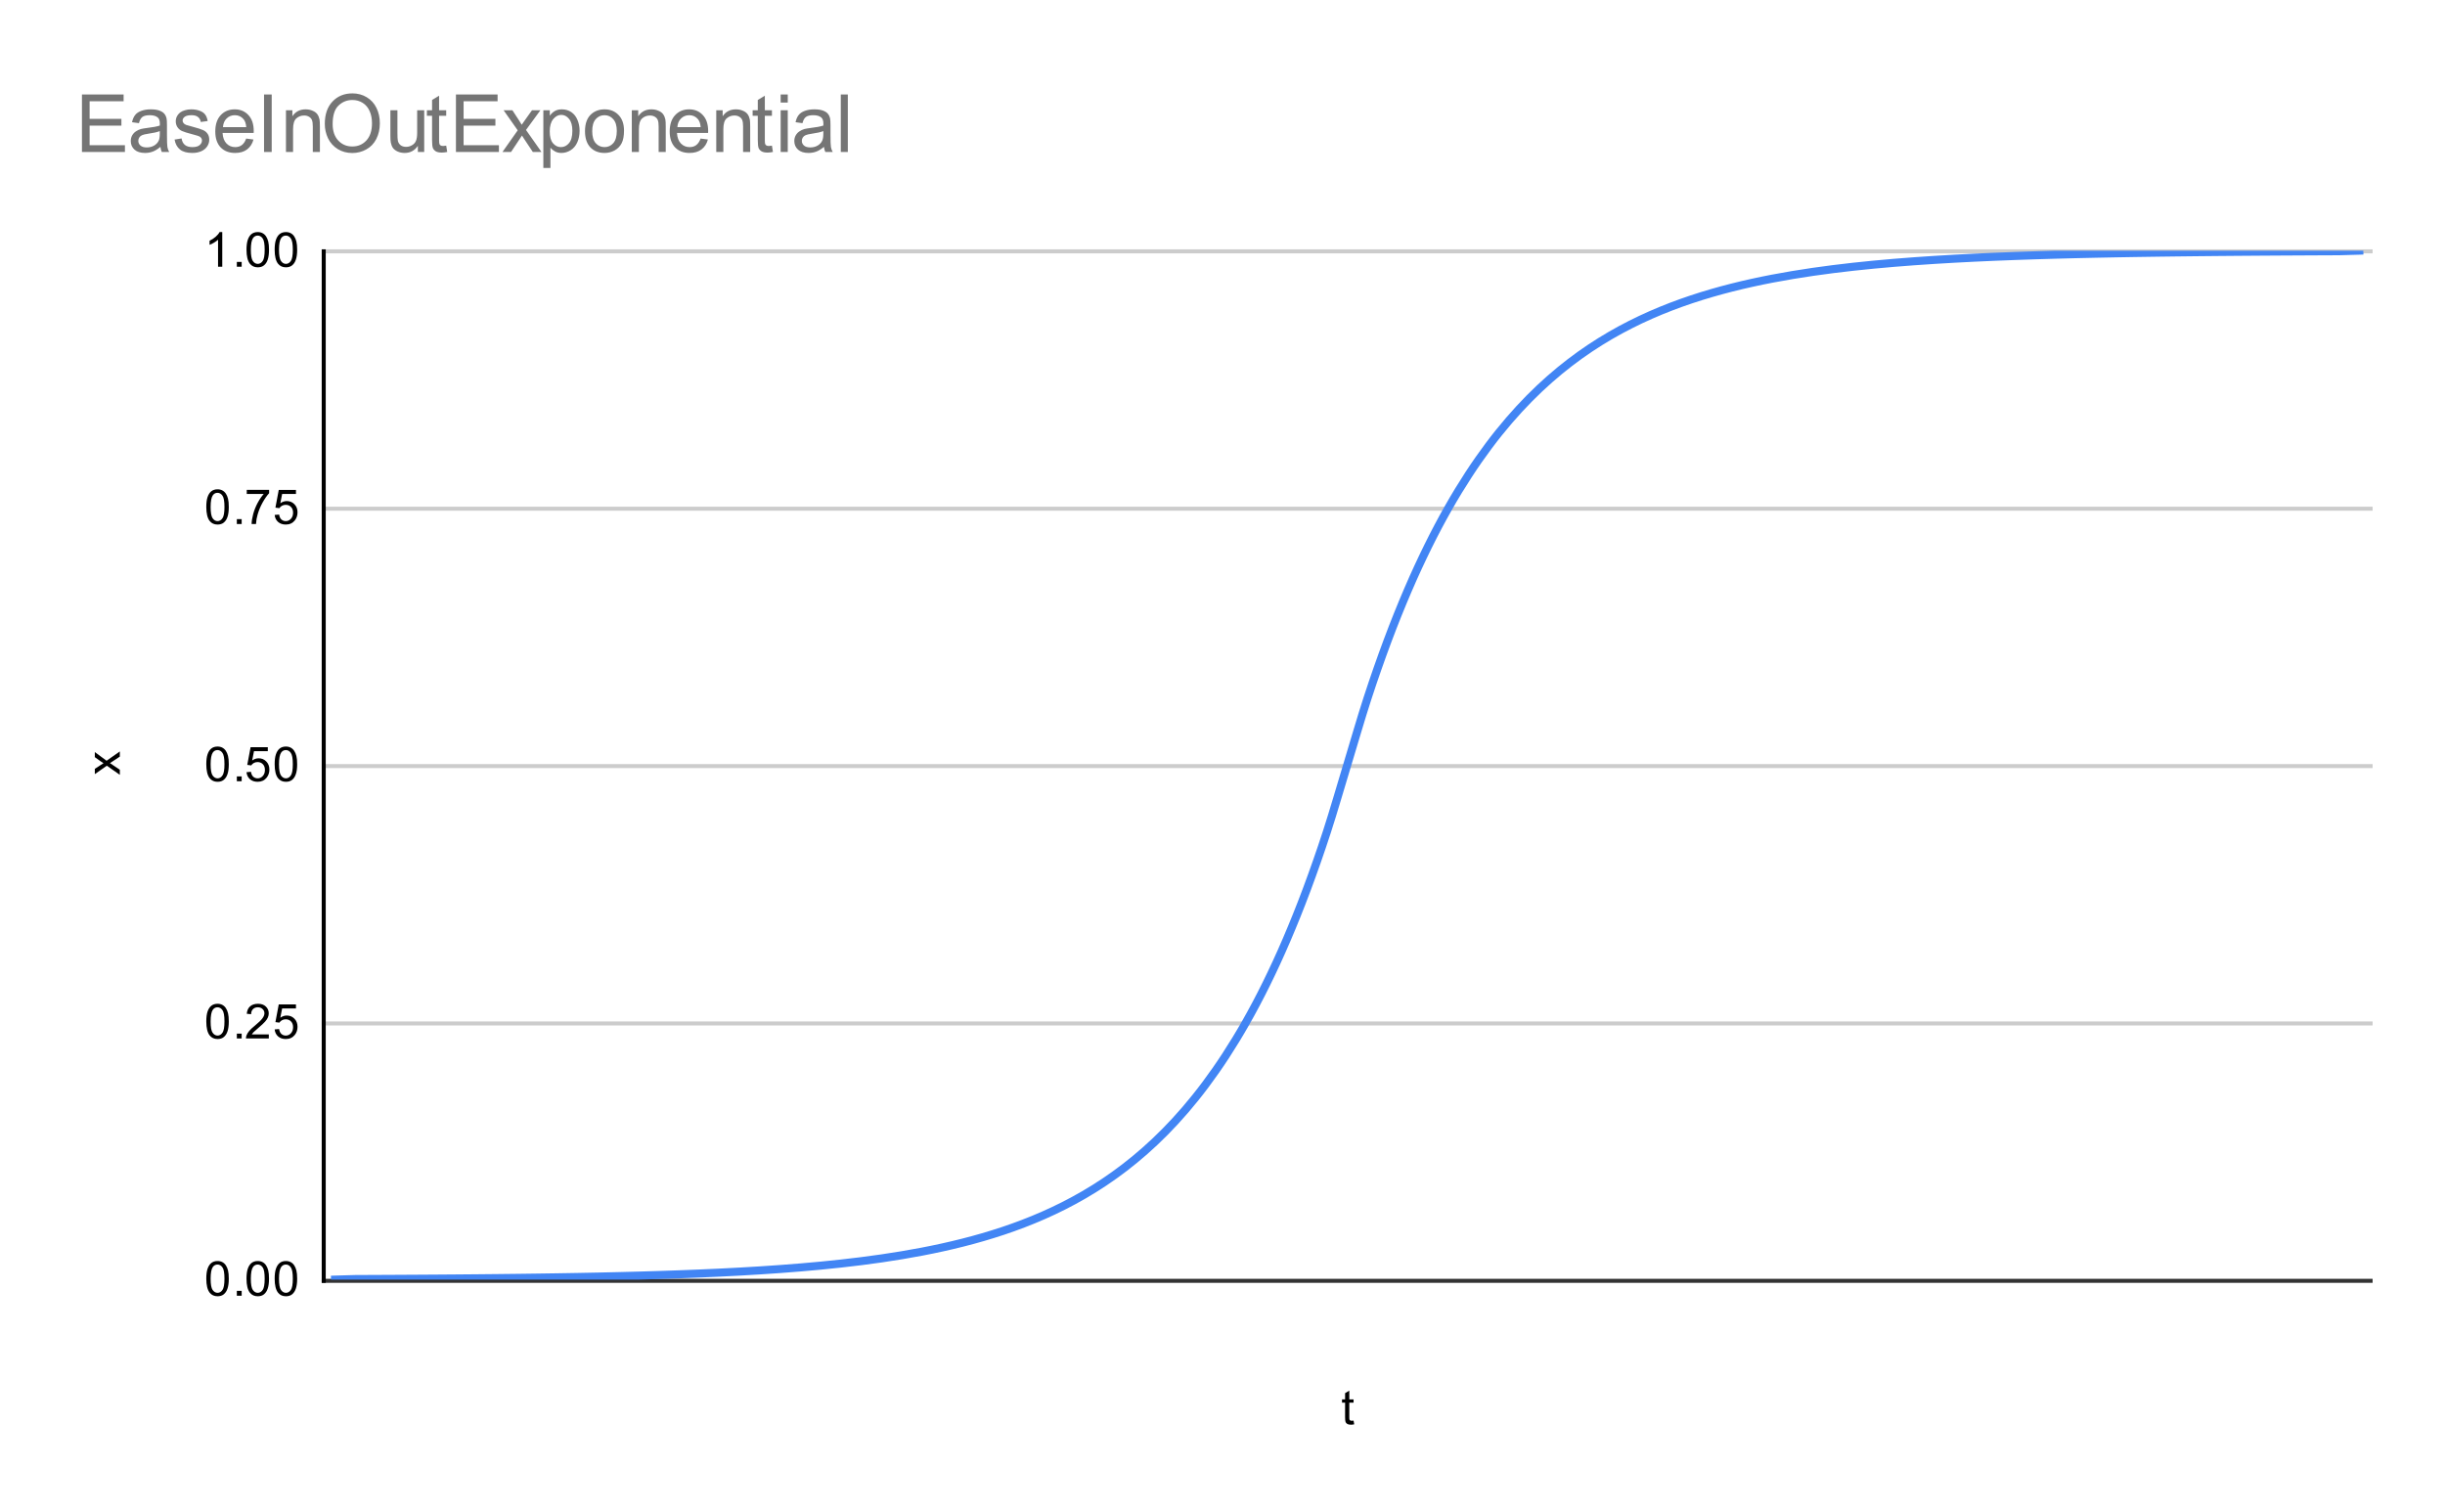 <svg version="1.1" viewBox="0.0 0.0 608.0 376.0" fill="none" stroke="none" stroke-linecap="square" stroke-miterlimit="10" width="608" height="376" xmlns:xlink="http://www.w3.org/1999/xlink" xmlns="http://www.w3.org/2000/svg"><path fill="#ffffff" d="M0 0L608.0 0L608.0 376.0L0 376.0L0 0Z" fill-rule="nonzero"/><path stroke="#333333" stroke-width="1.0" stroke-linecap="butt" d="M80.5 318.5L589.5 318.5" fill-rule="nonzero"/><path stroke="#cccccc" stroke-width="1.0" stroke-linecap="butt" d="M80.5 254.5L589.5 254.5" fill-rule="nonzero"/><path stroke="#cccccc" stroke-width="1.0" stroke-linecap="butt" d="M80.5 190.5L589.5 190.5" fill-rule="nonzero"/><path stroke="#cccccc" stroke-width="1.0" stroke-linecap="butt" d="M80.5 126.5L589.5 126.5" fill-rule="nonzero"/><path stroke="#cccccc" stroke-width="1.0" stroke-linecap="butt" d="M80.5 62.5L589.5 62.5" fill-rule="nonzero"/><path stroke="#000000" stroke-width="1.0" stroke-linecap="butt" d="M80.5 318.5L80.5 62.5" fill-rule="nonzero"/><clipPath id="id_0"><path d="M80.8 62.333L589.2 62.333L589.2 318.2L80.8 318.2L80.8 62.333Z" clip-rule="nonzero"/></clipPath><path stroke="#4285f4" stroke-width="2.0" stroke-linecap="butt" clip-path="url(#id_0)" d="M83.317 318.2C83.317 318.2 86.673 318.084 88.35 318.057C90.028 318.029 91.706 318.043 93.384 318.035C95.062 318.027 96.74 318.019 98.418 318.011C100.096 318.002 101.774 317.993 103.451 317.982C105.129 317.972 106.807 317.962 108.485 317.95C110.163 317.939 111.841 317.926 113.519 317.913C115.197 317.9 116.875 317.886 118.552 317.87C120.23 317.855 121.908 317.839 123.586 317.821C125.264 317.804 126.942 317.785 128.62 317.765C130.298 317.745 131.976 317.723 133.653 317.7C135.331 317.677 137.009 317.653 138.687 317.626C140.365 317.599 142.043 317.571 143.721 317.541C145.399 317.51 147.077 317.478 148.754 317.443C150.432 317.407 152.11 317.37 153.788 317.33C155.466 317.29 157.144 317.247 158.822 317.201C160.5 317.154 162.178 317.105 163.855 317.052C165.533 316.999 167.211 316.942 168.889 316.881C170.567 316.82 172.245 316.755 173.923 316.685C175.601 316.615 177.279 316.54 178.956 316.46C180.634 316.379 182.312 316.294 183.99 316.201C185.668 316.108 187.346 316.01 189.024 315.904C190.702 315.797 192.38 315.685 194.057 315.562C195.735 315.44 197.413 315.311 199.091 315.17C200.769 315.03 202.447 314.881 204.125 314.72C205.803 314.558 207.481 314.387 209.158 314.202C210.836 314.017 212.514 313.82 214.192 313.608C215.87 313.395 217.548 313.169 219.226 312.925C220.904 312.68 222.582 312.421 224.259 312.14C225.937 311.859 227.615 311.562 229.293 311.239C230.971 310.917 232.649 310.575 234.327 310.204C236.005 309.834 237.683 309.441 239.36 309.015C241.038 308.589 242.716 308.139 244.394 307.649C246.072 307.16 247.75 306.642 249.428 306.081C251.106 305.519 252.784 304.924 254.461 304.278C256.139 303.633 257.817 302.95 259.495 302.208C261.173 301.467 262.851 300.682 264.529 299.83C266.207 298.979 267.885 298.077 269.562 297.099C271.24 296.121 272.918 295.085 274.596 293.961C276.274 292.837 277.952 291.648 279.63 290.357C281.308 289.066 282.985 287.699 284.663 286.217C286.341 284.734 288.019 283.164 289.697 281.461C291.375 279.758 293.053 277.954 294.731 275.998C296.409 274.041 298.086 271.97 299.764 269.722C301.442 267.475 303.12 265.095 304.798 262.514C306.476 259.932 308.154 257.199 309.832 254.233C311.51 251.268 313.187 248.128 314.865 244.722C316.543 241.315 318.221 237.708 319.899 233.795C321.577 229.883 323.255 225.739 324.933 221.245C326.611 216.75 328.288 211.991 329.966 206.828C331.644 201.665 333.322 195.787 335.0 190.267C336.678 184.746 338.356 178.869 340.034 173.706C341.712 168.543 343.389 163.783 345.067 159.289C346.745 154.794 348.423 150.651 350.101 146.738C351.779 142.825 353.457 139.218 355.135 135.812C356.813 132.405 358.49 129.265 360.168 126.3C361.846 123.335 363.524 120.601 365.202 118.02C366.88 115.438 368.558 113.058 370.236 110.811C371.914 108.564 373.591 106.492 375.269 104.536C376.947 102.579 378.625 100.776 380.303 99.073C381.981 97.369 383.659 95.799 385.337 94.317C387.015 92.834 388.692 91.467 390.37 90.176C392.048 88.886 393.726 87.696 395.404 86.572C397.082 85.448 398.76 84.413 400.438 83.434C402.115 82.456 403.793 81.555 405.471 80.703C407.149 79.851 408.827 79.066 410.505 78.325C412.183 77.584 413.861 76.9 415.539 76.255C417.216 75.61 418.894 75.015 420.572 74.453C422.25 73.891 423.928 73.373 425.606 72.884C427.284 72.395 428.962 71.944 430.64 71.518C432.317 71.092 433.995 70.7 435.673 70.329C437.351 69.958 439.029 69.617 440.707 69.294C442.385 68.971 444.063 68.674 445.741 68.393C447.418 68.112 449.096 67.853 450.774 67.609C452.452 67.364 454.13 67.139 455.808 66.926C457.486 66.713 459.164 66.517 460.842 66.331C462.519 66.146 464.197 65.975 465.875 65.814C467.553 65.652 469.231 65.504 470.909 65.363C472.587 65.223 474.265 65.093 475.943 64.971C477.62 64.849 479.298 64.736 480.976 64.63C482.654 64.523 484.332 64.425 486.01 64.332C487.688 64.24 489.366 64.154 491.044 64.074C492.721 63.993 494.399 63.918 496.077 63.848C497.755 63.778 499.433 63.713 501.111 63.652C502.789 63.591 504.467 63.535 506.145 63.481C507.822 63.428 509.5 63.379 511.178 63.333C512.856 63.286 514.534 63.244 516.212 63.203C517.89 63.163 519.568 63.126 521.246 63.091C522.923 63.056 524.601 63.023 526.279 62.993C527.957 62.962 529.635 62.934 531.313 62.907C532.991 62.881 534.669 62.856 536.347 62.833C538.024 62.81 539.702 62.789 541.38 62.768C543.058 62.748 544.736 62.73 546.414 62.712C548.092 62.695 549.77 62.678 551.447 62.663C553.125 62.648 554.803 62.634 556.481 62.62C558.159 62.607 559.837 62.595 561.515 62.583C563.193 62.572 564.871 62.561 566.548 62.551C568.226 62.541 569.904 62.531 571.582 62.523C573.26 62.514 574.938 62.506 576.616 62.498C578.294 62.491 579.972 62.504 581.649 62.477C583.327 62.449 586.683 62.333 586.683 62.333" fill-rule="nonzero"/><path fill="#000000" fill-opacity="0.0" clip-path="url(#id_0)" d="M86.317 318.2C86.317 319.857 84.974 321.2 83.317 321.2C81.66 321.2 80.317 319.857 80.317 318.2C80.317 316.543 81.66 315.2 83.317 315.2C84.974 315.2 86.317 316.543 86.317 318.2Z" fill-rule="nonzero"/><path fill="#000000" fill-opacity="0.0" clip-path="url(#id_0)" d="M91.35 318.057C91.35 319.713 90.007 321.057 88.35 321.057C86.694 321.057 85.35 319.713 85.35 318.057C85.35 316.4 86.694 315.057 88.35 315.057C90.007 315.057 91.35 316.4 91.35 318.057Z" fill-rule="nonzero"/><path fill="#000000" fill-opacity="0.0" clip-path="url(#id_0)" d="M96.384 318.035C96.384 319.692 95.041 321.035 93.384 321.035C91.727 321.035 90.384 319.692 90.384 318.035C90.384 316.378 91.727 315.035 93.384 315.035C95.041 315.035 96.384 316.378 96.384 318.035Z" fill-rule="nonzero"/><path fill="#000000" fill-opacity="0.0" clip-path="url(#id_0)" d="M101.418 318.011C101.418 319.667 100.075 321.011 98.418 321.011C96.761 321.011 95.418 319.667 95.418 318.011C95.418 316.354 96.761 315.011 98.418 315.011C100.075 315.011 101.418 316.354 101.418 318.011Z" fill-rule="nonzero"/><path fill="#000000" fill-opacity="0.0" clip-path="url(#id_0)" d="M106.451 317.982C106.451 319.639 105.108 320.982 103.451 320.982C101.795 320.982 100.451 319.639 100.451 317.982C100.451 316.326 101.795 314.982 103.451 314.982C105.108 314.982 106.451 316.326 106.451 317.982Z" fill-rule="nonzero"/><path fill="#000000" fill-opacity="0.0" clip-path="url(#id_0)" d="M111.485 317.95C111.485 319.607 110.142 320.95 108.485 320.95C106.828 320.95 105.485 319.607 105.485 317.95C105.485 316.293 106.828 314.95 108.485 314.95C110.142 314.95 111.485 316.293 111.485 317.95Z" fill-rule="nonzero"/><path fill="#000000" fill-opacity="0.0" clip-path="url(#id_0)" d="M116.519 317.913C116.519 319.57 115.176 320.913 113.519 320.913C111.862 320.913 110.519 319.57 110.519 317.913C110.519 316.256 111.862 314.913 113.519 314.913C115.176 314.913 116.519 316.256 116.519 317.913Z" fill-rule="nonzero"/><path fill="#000000" fill-opacity="0.0" clip-path="url(#id_0)" d="M121.552 317.87C121.552 319.527 120.209 320.87 118.552 320.87C116.896 320.87 115.552 319.527 115.552 317.87C115.552 316.213 116.896 314.87 118.552 314.87C120.209 314.87 121.552 316.213 121.552 317.87Z" fill-rule="nonzero"/><path fill="#000000" fill-opacity="0.0" clip-path="url(#id_0)" d="M126.586 317.821C126.586 319.478 125.243 320.821 123.586 320.821C121.929 320.821 120.586 319.478 120.586 317.821C120.586 316.164 121.929 314.821 123.586 314.821C125.243 314.821 126.586 316.164 126.586 317.821Z" fill-rule="nonzero"/><path fill="#000000" fill-opacity="0.0" clip-path="url(#id_0)" d="M131.62 317.765C131.62 319.422 130.277 320.765 128.62 320.765C126.963 320.765 125.62 319.422 125.62 317.765C125.62 316.108 126.963 314.765 128.62 314.765C130.277 314.765 131.62 316.108 131.62 317.765Z" fill-rule="nonzero"/><path fill="#000000" fill-opacity="0.0" clip-path="url(#id_0)" d="M136.653 317.7C136.653 319.357 135.31 320.7 133.653 320.7C131.997 320.7 130.653 319.357 130.653 317.7C130.653 316.043 131.997 314.7 133.653 314.7C135.31 314.7 136.653 316.043 136.653 317.7Z" fill-rule="nonzero"/><path fill="#000000" fill-opacity="0.0" clip-path="url(#id_0)" d="M141.687 317.626C141.687 319.283 140.344 320.626 138.687 320.626C137.03 320.626 135.687 319.283 135.687 317.626C135.687 315.969 137.03 314.626 138.687 314.626C140.344 314.626 141.687 315.969 141.687 317.626Z" fill-rule="nonzero"/><path fill="#000000" fill-opacity="0.0" clip-path="url(#id_0)" d="M146.721 317.541C146.721 319.197 145.378 320.541 143.721 320.541C142.064 320.541 140.721 319.197 140.721 317.541C140.721 315.884 142.064 314.541 143.721 314.541C145.378 314.541 146.721 315.884 146.721 317.541Z" fill-rule="nonzero"/><path fill="#000000" fill-opacity="0.0" clip-path="url(#id_0)" d="M151.754 317.443C151.754 319.099 150.411 320.443 148.754 320.443C147.098 320.443 145.754 319.099 145.754 317.443C145.754 315.786 147.098 314.443 148.754 314.443C150.411 314.443 151.754 315.786 151.754 317.443Z" fill-rule="nonzero"/><path fill="#000000" fill-opacity="0.0" clip-path="url(#id_0)" d="M156.788 317.33C156.788 318.987 155.445 320.33 153.788 320.33C152.131 320.33 150.788 318.987 150.788 317.33C150.788 315.673 152.131 314.33 153.788 314.33C155.445 314.33 156.788 315.673 156.788 317.33Z" fill-rule="nonzero"/><path fill="#000000" fill-opacity="0.0" clip-path="url(#id_0)" d="M161.822 317.201C161.822 318.857 160.479 320.201 158.822 320.201C157.165 320.201 155.822 318.857 155.822 317.201C155.822 315.544 157.165 314.201 158.822 314.201C160.479 314.201 161.822 315.544 161.822 317.201Z" fill-rule="nonzero"/><path fill="#000000" fill-opacity="0.0" clip-path="url(#id_0)" d="M166.855 317.052C166.855 318.709 165.512 320.052 163.855 320.052C162.199 320.052 160.855 318.709 160.855 317.052C160.855 315.395 162.199 314.052 163.855 314.052C165.512 314.052 166.855 315.395 166.855 317.052Z" fill-rule="nonzero"/><path fill="#000000" fill-opacity="0.0" clip-path="url(#id_0)" d="M171.889 316.881C171.889 318.538 170.546 319.881 168.889 319.881C167.232 319.881 165.889 318.538 165.889 316.881C165.889 315.224 167.232 313.881 168.889 313.881C170.546 313.881 171.889 315.224 171.889 316.881Z" fill-rule="nonzero"/><path fill="#000000" fill-opacity="0.0" clip-path="url(#id_0)" d="M176.923 316.685C176.923 318.342 175.58 319.685 173.923 319.685C172.266 319.685 170.923 318.342 170.923 316.685C170.923 315.028 172.266 313.685 173.923 313.685C175.58 313.685 176.923 315.028 176.923 316.685Z" fill-rule="nonzero"/><path fill="#000000" fill-opacity="0.0" clip-path="url(#id_0)" d="M181.956 316.46C181.956 318.117 180.613 319.46 178.956 319.46C177.3 319.46 175.956 318.117 175.956 316.46C175.956 314.803 177.3 313.46 178.956 313.46C180.613 313.46 181.956 314.803 181.956 316.46Z" fill-rule="nonzero"/><path fill="#000000" fill-opacity="0.0" clip-path="url(#id_0)" d="M186.99 316.201C186.99 317.858 185.647 319.201 183.99 319.201C182.333 319.201 180.99 317.858 180.99 316.201C180.99 314.544 182.333 313.201 183.99 313.201C185.647 313.201 186.99 314.544 186.99 316.201Z" fill-rule="nonzero"/><path fill="#000000" fill-opacity="0.0" clip-path="url(#id_0)" d="M192.024 315.904C192.024 317.561 190.681 318.904 189.024 318.904C187.367 318.904 186.024 317.561 186.024 315.904C186.024 314.247 187.367 312.904 189.024 312.904C190.681 312.904 192.024 314.247 192.024 315.904Z" fill-rule="nonzero"/><path fill="#000000" fill-opacity="0.0" clip-path="url(#id_0)" d="M197.057 315.562C197.057 317.219 195.714 318.562 194.057 318.562C192.401 318.562 191.057 317.219 191.057 315.562C191.057 313.906 192.401 312.562 194.057 312.562C195.714 312.562 197.057 313.906 197.057 315.562Z" fill-rule="nonzero"/><path fill="#000000" fill-opacity="0.0" clip-path="url(#id_0)" d="M202.091 315.17C202.091 316.827 200.748 318.17 199.091 318.17C197.434 318.17 196.091 316.827 196.091 315.17C196.091 313.513 197.434 312.17 199.091 312.17C200.748 312.17 202.091 313.513 202.091 315.17Z" fill-rule="nonzero"/><path fill="#000000" fill-opacity="0.0" clip-path="url(#id_0)" d="M207.125 314.72C207.125 316.376 205.782 317.72 204.125 317.72C202.468 317.72 201.125 316.376 201.125 314.72C201.125 313.063 202.468 311.72 204.125 311.72C205.782 311.72 207.125 313.063 207.125 314.72Z" fill-rule="nonzero"/><path fill="#000000" fill-opacity="0.0" clip-path="url(#id_0)" d="M212.158 314.202C212.158 315.859 210.815 317.202 209.158 317.202C207.502 317.202 206.158 315.859 206.158 314.202C206.158 312.545 207.502 311.202 209.158 311.202C210.815 311.202 212.158 312.545 212.158 314.202Z" fill-rule="nonzero"/><path fill="#000000" fill-opacity="0.0" clip-path="url(#id_0)" d="M217.192 313.608C217.192 315.264 215.849 316.608 214.192 316.608C212.535 316.608 211.192 315.264 211.192 313.608C211.192 311.951 212.535 310.608 214.192 310.608C215.849 310.608 217.192 311.951 217.192 313.608Z" fill-rule="nonzero"/><path fill="#000000" fill-opacity="0.0" clip-path="url(#id_0)" d="M222.226 312.925C222.226 314.582 220.883 315.925 219.226 315.925C217.569 315.925 216.226 314.582 216.226 312.925C216.226 311.268 217.569 309.925 219.226 309.925C220.883 309.925 222.226 311.268 222.226 312.925Z" fill-rule="nonzero"/><path fill="#000000" fill-opacity="0.0" clip-path="url(#id_0)" d="M227.259 312.14C227.259 313.797 225.916 315.14 224.259 315.14C222.603 315.14 221.259 313.797 221.259 312.14C221.259 310.483 222.603 309.14 224.259 309.14C225.916 309.14 227.259 310.483 227.259 312.14Z" fill-rule="nonzero"/><path fill="#000000" fill-opacity="0.0" clip-path="url(#id_0)" d="M232.293 311.239C232.293 312.896 230.95 314.239 229.293 314.239C227.636 314.239 226.293 312.896 226.293 311.239C226.293 309.582 227.636 308.239 229.293 308.239C230.95 308.239 232.293 309.582 232.293 311.239Z" fill-rule="nonzero"/><path fill="#000000" fill-opacity="0.0" clip-path="url(#id_0)" d="M237.327 310.204C237.327 311.861 235.984 313.204 234.327 313.204C232.67 313.204 231.327 311.861 231.327 310.204C231.327 308.547 232.67 307.204 234.327 307.204C235.984 307.204 237.327 308.547 237.327 310.204Z" fill-rule="nonzero"/><path fill="#000000" fill-opacity="0.0" clip-path="url(#id_0)" d="M242.36 309.015C242.36 310.672 241.017 312.015 239.36 312.015C237.704 312.015 236.36 310.672 236.36 309.015C236.36 307.358 237.704 306.015 239.36 306.015C241.017 306.015 242.36 307.358 242.36 309.015Z" fill-rule="nonzero"/><path fill="#000000" fill-opacity="0.0" clip-path="url(#id_0)" d="M247.394 307.649C247.394 309.306 246.051 310.649 244.394 310.649C242.737 310.649 241.394 309.306 241.394 307.649C241.394 305.993 242.737 304.649 244.394 304.649C246.051 304.649 247.394 305.993 247.394 307.649Z" fill-rule="nonzero"/><path fill="#000000" fill-opacity="0.0" clip-path="url(#id_0)" d="M252.428 306.081C252.428 307.737 251.085 309.081 249.428 309.081C247.771 309.081 246.428 307.737 246.428 306.081C246.428 304.424 247.771 303.081 249.428 303.081C251.085 303.081 252.428 304.424 252.428 306.081Z" fill-rule="nonzero"/><path fill="#000000" fill-opacity="0.0" clip-path="url(#id_0)" d="M257.461 304.278C257.461 305.935 256.118 307.278 254.461 307.278C252.805 307.278 251.461 305.935 251.461 304.278C251.461 302.622 252.805 301.278 254.461 301.278C256.118 301.278 257.461 302.622 257.461 304.278Z" fill-rule="nonzero"/><path fill="#000000" fill-opacity="0.0" clip-path="url(#id_0)" d="M262.495 302.208C262.495 303.865 261.152 305.208 259.495 305.208C257.838 305.208 256.495 303.865 256.495 302.208C256.495 300.551 257.838 299.208 259.495 299.208C261.152 299.208 262.495 300.551 262.495 302.208Z" fill-rule="nonzero"/><path fill="#000000" fill-opacity="0.0" clip-path="url(#id_0)" d="M267.529 299.83C267.529 301.487 266.186 302.83 264.529 302.83C262.872 302.83 261.529 301.487 261.529 299.83C261.529 298.174 262.872 296.83 264.529 296.83C266.186 296.83 267.529 298.174 267.529 299.83Z" fill-rule="nonzero"/><path fill="#000000" fill-opacity="0.0" clip-path="url(#id_0)" d="M272.562 297.099C272.562 298.756 271.219 300.099 269.562 300.099C267.906 300.099 266.562 298.756 266.562 297.099C266.562 295.442 267.906 294.099 269.562 294.099C271.219 294.099 272.562 295.442 272.562 297.099Z" fill-rule="nonzero"/><path fill="#000000" fill-opacity="0.0" clip-path="url(#id_0)" d="M277.596 293.961C277.596 295.618 276.253 296.961 274.596 296.961C272.939 296.961 271.596 295.618 271.596 293.961C271.596 292.304 272.939 290.961 274.596 290.961C276.253 290.961 277.596 292.304 277.596 293.961Z" fill-rule="nonzero"/><path fill="#000000" fill-opacity="0.0" clip-path="url(#id_0)" d="M282.63 290.357C282.63 292.014 281.287 293.357 279.63 293.357C277.973 293.357 276.63 292.014 276.63 290.357C276.63 288.7 277.973 287.357 279.63 287.357C281.287 287.357 282.63 288.7 282.63 290.357Z" fill-rule="nonzero"/><path fill="#000000" fill-opacity="0.0" clip-path="url(#id_0)" d="M287.663 286.217C287.663 287.874 286.32 289.217 284.663 289.217C283.007 289.217 281.663 287.874 281.663 286.217C281.663 284.56 283.007 283.217 284.663 283.217C286.32 283.217 287.663 284.56 287.663 286.217Z" fill-rule="nonzero"/><path fill="#000000" fill-opacity="0.0" clip-path="url(#id_0)" d="M292.697 281.461C292.697 283.118 291.354 284.461 289.697 284.461C288.04 284.461 286.697 283.118 286.697 281.461C286.697 279.804 288.04 278.461 289.697 278.461C291.354 278.461 292.697 279.804 292.697 281.461Z" fill-rule="nonzero"/><path fill="#000000" fill-opacity="0.0" clip-path="url(#id_0)" d="M297.731 275.998C297.731 277.655 296.388 278.998 294.731 278.998C293.074 278.998 291.731 277.655 291.731 275.998C291.731 274.341 293.074 272.998 294.731 272.998C296.388 272.998 297.731 274.341 297.731 275.998Z" fill-rule="nonzero"/><path fill="#000000" fill-opacity="0.0" clip-path="url(#id_0)" d="M302.764 269.722C302.764 271.379 301.421 272.722 299.764 272.722C298.108 272.722 296.764 271.379 296.764 269.722C296.764 268.065 298.108 266.722 299.764 266.722C301.421 266.722 302.764 268.065 302.764 269.722Z" fill-rule="nonzero"/><path fill="#000000" fill-opacity="0.0" clip-path="url(#id_0)" d="M307.798 262.514C307.798 264.171 306.455 265.514 304.798 265.514C303.141 265.514 301.798 264.171 301.798 262.514C301.798 260.857 303.141 259.514 304.798 259.514C306.455 259.514 307.798 260.857 307.798 262.514Z" fill-rule="nonzero"/><path fill="#000000" fill-opacity="0.0" clip-path="url(#id_0)" d="M312.832 254.233C312.832 255.89 311.489 257.233 309.832 257.233C308.175 257.233 306.832 255.89 306.832 254.233C306.832 252.576 308.175 251.233 309.832 251.233C311.489 251.233 312.832 252.576 312.832 254.233Z" fill-rule="nonzero"/><path fill="#000000" fill-opacity="0.0" clip-path="url(#id_0)" d="M317.865 244.722C317.865 246.378 316.522 247.722 314.865 247.722C313.209 247.722 311.865 246.378 311.865 244.722C311.865 243.065 313.209 241.722 314.865 241.722C316.522 241.722 317.865 243.065 317.865 244.722Z" fill-rule="nonzero"/><path fill="#000000" fill-opacity="0.0" clip-path="url(#id_0)" d="M322.899 233.795C322.899 235.452 321.556 236.795 319.899 236.795C318.242 236.795 316.899 235.452 316.899 233.795C316.899 232.139 318.242 230.795 319.899 230.795C321.556 230.795 322.899 232.139 322.899 233.795Z" fill-rule="nonzero"/><path fill="#000000" fill-opacity="0.0" clip-path="url(#id_0)" d="M327.933 221.245C327.933 222.902 326.59 224.245 324.933 224.245C323.276 224.245 321.933 222.902 321.933 221.245C321.933 219.588 323.276 218.245 324.933 218.245C326.59 218.245 327.933 219.588 327.933 221.245Z" fill-rule="nonzero"/><path fill="#000000" fill-opacity="0.0" clip-path="url(#id_0)" d="M332.966 206.828C332.966 208.484 331.623 209.828 329.966 209.828C328.309 209.828 326.966 208.484 326.966 206.828C326.966 205.171 328.309 203.828 329.966 203.828C331.623 203.828 332.966 205.171 332.966 206.828Z" fill-rule="nonzero"/><path fill="#000000" fill-opacity="0.0" clip-path="url(#id_0)" d="M338.0 190.267C338.0 191.924 336.657 193.267 335.0 193.267C333.343 193.267 332.0 191.924 332.0 190.267C332.0 188.61 333.343 187.267 335.0 187.267C336.657 187.267 338.0 188.61 338.0 190.267Z" fill-rule="nonzero"/><path fill="#000000" fill-opacity="0.0" clip-path="url(#id_0)" d="M343.034 173.706C343.034 175.363 341.691 176.706 340.034 176.706C338.377 176.706 337.034 175.363 337.034 173.706C337.034 172.049 338.377 170.706 340.034 170.706C341.691 170.706 343.034 172.049 343.034 173.706Z" fill-rule="nonzero"/><path fill="#000000" fill-opacity="0.0" clip-path="url(#id_0)" d="M348.067 159.289C348.067 160.946 346.724 162.289 345.067 162.289C343.41 162.289 342.067 160.946 342.067 159.289C342.067 157.632 343.41 156.289 345.067 156.289C346.724 156.289 348.067 157.632 348.067 159.289Z" fill-rule="nonzero"/><path fill="#000000" fill-opacity="0.0" clip-path="url(#id_0)" d="M353.101 146.738C353.101 148.395 351.758 149.738 350.101 149.738C348.444 149.738 347.101 148.395 347.101 146.738C347.101 145.081 348.444 143.738 350.101 143.738C351.758 143.738 353.101 145.081 353.101 146.738Z" fill-rule="nonzero"/><path fill="#000000" fill-opacity="0.0" clip-path="url(#id_0)" d="M358.135 135.812C358.135 137.469 356.791 138.812 355.135 138.812C353.478 138.812 352.135 137.469 352.135 135.812C352.135 134.155 353.478 132.812 355.135 132.812C356.791 132.812 358.135 134.155 358.135 135.812Z" fill-rule="nonzero"/><path fill="#000000" fill-opacity="0.0" clip-path="url(#id_0)" d="M363.168 126.3C363.168 127.957 361.825 129.3 360.168 129.3C358.511 129.3 357.168 127.957 357.168 126.3C357.168 124.643 358.511 123.3 360.168 123.3C361.825 123.3 363.168 124.643 363.168 126.3Z" fill-rule="nonzero"/><path fill="#000000" fill-opacity="0.0" clip-path="url(#id_0)" d="M368.202 118.02C368.202 119.676 366.859 121.02 365.202 121.02C363.545 121.02 362.202 119.676 362.202 118.02C362.202 116.363 363.545 115.02 365.202 115.02C366.859 115.02 368.202 116.363 368.202 118.02Z" fill-rule="nonzero"/><path fill="#000000" fill-opacity="0.0" clip-path="url(#id_0)" d="M373.236 110.811C373.236 112.468 371.892 113.811 370.236 113.811C368.579 113.811 367.236 112.468 367.236 110.811C367.236 109.154 368.579 107.811 370.236 107.811C371.892 107.811 373.236 109.154 373.236 110.811Z" fill-rule="nonzero"/><path fill="#000000" fill-opacity="0.0" clip-path="url(#id_0)" d="M378.269 104.536C378.269 106.192 376.926 107.536 375.269 107.536C373.612 107.536 372.269 106.192 372.269 104.536C372.269 102.879 373.612 101.536 375.269 101.536C376.926 101.536 378.269 102.879 378.269 104.536Z" fill-rule="nonzero"/><path fill="#000000" fill-opacity="0.0" clip-path="url(#id_0)" d="M383.303 99.073C383.303 100.729 381.96 102.073 380.303 102.073C378.646 102.073 377.303 100.729 377.303 99.073C377.303 97.416 378.646 96.073 380.303 96.073C381.96 96.073 383.303 97.416 383.303 99.073Z" fill-rule="nonzero"/><path fill="#000000" fill-opacity="0.0" clip-path="url(#id_0)" d="M388.337 94.317C388.337 95.974 386.993 97.317 385.337 97.317C383.68 97.317 382.337 95.974 382.337 94.317C382.337 92.66 383.68 91.317 385.337 91.317C386.993 91.317 388.337 92.66 388.337 94.317Z" fill-rule="nonzero"/><path fill="#000000" fill-opacity="0.0" clip-path="url(#id_0)" d="M393.37 90.176C393.37 91.833 392.027 93.176 390.37 93.176C388.713 93.176 387.37 91.833 387.37 90.176C387.37 88.52 388.713 87.176 390.37 87.176C392.027 87.176 393.37 88.52 393.37 90.176Z" fill-rule="nonzero"/><path fill="#000000" fill-opacity="0.0" clip-path="url(#id_0)" d="M398.404 86.572C398.404 88.229 397.061 89.572 395.404 89.572C393.747 89.572 392.404 88.229 392.404 86.572C392.404 84.915 393.747 83.572 395.404 83.572C397.061 83.572 398.404 84.915 398.404 86.572Z" fill-rule="nonzero"/><path fill="#000000" fill-opacity="0.0" clip-path="url(#id_0)" d="M403.438 83.434C403.438 85.091 402.094 86.434 400.438 86.434C398.781 86.434 397.438 85.091 397.438 83.434C397.438 81.778 398.781 80.434 400.438 80.434C402.094 80.434 403.438 81.778 403.438 83.434Z" fill-rule="nonzero"/><path fill="#000000" fill-opacity="0.0" clip-path="url(#id_0)" d="M408.471 80.703C408.471 82.36 407.128 83.703 405.471 83.703C403.814 83.703 402.471 82.36 402.471 80.703C402.471 79.046 403.814 77.703 405.471 77.703C407.128 77.703 408.471 79.046 408.471 80.703Z" fill-rule="nonzero"/><path fill="#000000" fill-opacity="0.0" clip-path="url(#id_0)" d="M413.505 78.325C413.505 79.982 412.162 81.325 410.505 81.325C408.848 81.325 407.505 79.982 407.505 78.325C407.505 76.668 408.848 75.325 410.505 75.325C412.162 75.325 413.505 76.668 413.505 78.325Z" fill-rule="nonzero"/><path fill="#000000" fill-opacity="0.0" clip-path="url(#id_0)" d="M418.539 76.255C418.539 77.912 417.195 79.255 415.539 79.255C413.882 79.255 412.539 77.912 412.539 76.255C412.539 74.598 413.882 73.255 415.539 73.255C417.195 73.255 418.539 74.598 418.539 76.255Z" fill-rule="nonzero"/><path fill="#000000" fill-opacity="0.0" clip-path="url(#id_0)" d="M423.572 74.453C423.572 76.11 422.229 77.453 420.572 77.453C418.915 77.453 417.572 76.11 417.572 74.453C417.572 72.796 418.915 71.453 420.572 71.453C422.229 71.453 423.572 72.796 423.572 74.453Z" fill-rule="nonzero"/><path fill="#000000" fill-opacity="0.0" clip-path="url(#id_0)" d="M428.606 72.884C428.606 74.541 427.263 75.884 425.606 75.884C423.949 75.884 422.606 74.541 422.606 72.884C422.606 71.227 423.949 69.884 425.606 69.884C427.263 69.884 428.606 71.227 428.606 72.884Z" fill-rule="nonzero"/><path fill="#000000" fill-opacity="0.0" clip-path="url(#id_0)" d="M433.64 71.518C433.64 73.175 432.296 74.518 430.64 74.518C428.983 74.518 427.64 73.175 427.64 71.518C427.64 69.861 428.983 68.518 430.64 68.518C432.296 68.518 433.64 69.861 433.64 71.518Z" fill-rule="nonzero"/><path fill="#000000" fill-opacity="0.0" clip-path="url(#id_0)" d="M438.673 70.329C438.673 71.986 437.33 73.329 435.673 73.329C434.016 73.329 432.673 71.986 432.673 70.329C432.673 68.672 434.016 67.329 435.673 67.329C437.33 67.329 438.673 68.672 438.673 70.329Z" fill-rule="nonzero"/><path fill="#000000" fill-opacity="0.0" clip-path="url(#id_0)" d="M443.707 69.294C443.707 70.951 442.364 72.294 440.707 72.294C439.05 72.294 437.707 70.951 437.707 69.294C437.707 67.637 439.05 66.294 440.707 66.294C442.364 66.294 443.707 67.637 443.707 69.294Z" fill-rule="nonzero"/><path fill="#000000" fill-opacity="0.0" clip-path="url(#id_0)" d="M448.741 68.393C448.741 70.05 447.397 71.393 445.741 71.393C444.084 71.393 442.741 70.05 442.741 68.393C442.741 66.736 444.084 65.393 445.741 65.393C447.397 65.393 448.741 66.736 448.741 68.393Z" fill-rule="nonzero"/><path fill="#000000" fill-opacity="0.0" clip-path="url(#id_0)" d="M453.774 67.609C453.774 69.265 452.431 70.609 450.774 70.609C449.117 70.609 447.774 69.265 447.774 67.609C447.774 65.952 449.117 64.609 450.774 64.609C452.431 64.609 453.774 65.952 453.774 67.609Z" fill-rule="nonzero"/><path fill="#000000" fill-opacity="0.0" clip-path="url(#id_0)" d="M458.808 66.926C458.808 68.583 457.465 69.926 455.808 69.926C454.151 69.926 452.808 68.583 452.808 66.926C452.808 65.269 454.151 63.926 455.808 63.926C457.465 63.926 458.808 65.269 458.808 66.926Z" fill-rule="nonzero"/><path fill="#000000" fill-opacity="0.0" clip-path="url(#id_0)" d="M463.842 66.331C463.842 67.988 462.498 69.331 460.842 69.331C459.185 69.331 457.842 67.988 457.842 66.331C457.842 64.674 459.185 63.331 460.842 63.331C462.498 63.331 463.842 64.674 463.842 66.331Z" fill-rule="nonzero"/><path fill="#000000" fill-opacity="0.0" clip-path="url(#id_0)" d="M468.875 65.814C468.875 67.471 467.532 68.814 465.875 68.814C464.218 68.814 462.875 67.471 462.875 65.814C462.875 64.157 464.218 62.814 465.875 62.814C467.532 62.814 468.875 64.157 468.875 65.814Z" fill-rule="nonzero"/><path fill="#000000" fill-opacity="0.0" clip-path="url(#id_0)" d="M473.909 65.363C473.909 67.02 472.566 68.363 470.909 68.363C469.252 68.363 467.909 67.02 467.909 65.363C467.909 63.706 469.252 62.363 470.909 62.363C472.566 62.363 473.909 63.706 473.909 65.363Z" fill-rule="nonzero"/><path fill="#000000" fill-opacity="0.0" clip-path="url(#id_0)" d="M478.943 64.971C478.943 66.628 477.599 67.971 475.943 67.971C474.286 67.971 472.943 66.628 472.943 64.971C472.943 63.314 474.286 61.971 475.943 61.971C477.599 61.971 478.943 63.314 478.943 64.971Z" fill-rule="nonzero"/><path fill="#000000" fill-opacity="0.0" clip-path="url(#id_0)" d="M483.976 64.63C483.976 66.286 482.633 67.63 480.976 67.63C479.319 67.63 477.976 66.286 477.976 64.63C477.976 62.973 479.319 61.63 480.976 61.63C482.633 61.63 483.976 62.973 483.976 64.63Z" fill-rule="nonzero"/><path fill="#000000" fill-opacity="0.0" clip-path="url(#id_0)" d="M489.01 64.332C489.01 65.989 487.667 67.332 486.01 67.332C484.353 67.332 483.01 65.989 483.01 64.332C483.01 62.675 484.353 61.332 486.01 61.332C487.667 61.332 489.01 62.675 489.01 64.332Z" fill-rule="nonzero"/><path fill="#000000" fill-opacity="0.0" clip-path="url(#id_0)" d="M494.044 64.074C494.044 65.73 492.7 67.074 491.044 67.074C489.387 67.074 488.044 65.73 488.044 64.074C488.044 62.417 489.387 61.074 491.044 61.074C492.7 61.074 494.044 62.417 494.044 64.074Z" fill-rule="nonzero"/><path fill="#000000" fill-opacity="0.0" clip-path="url(#id_0)" d="M499.077 63.848C499.077 65.505 497.734 66.848 496.077 66.848C494.42 66.848 493.077 65.505 493.077 63.848C493.077 62.191 494.42 60.848 496.077 60.848C497.734 60.848 499.077 62.191 499.077 63.848Z" fill-rule="nonzero"/><path fill="#000000" fill-opacity="0.0" clip-path="url(#id_0)" d="M504.111 63.652C504.111 65.309 502.768 66.652 501.111 66.652C499.454 66.652 498.111 65.309 498.111 63.652C498.111 61.995 499.454 60.652 501.111 60.652C502.768 60.652 504.111 61.995 504.111 63.652Z" fill-rule="nonzero"/><path fill="#000000" fill-opacity="0.0" clip-path="url(#id_0)" d="M509.145 63.481C509.145 65.138 507.801 66.481 506.145 66.481C504.488 66.481 503.145 65.138 503.145 63.481C503.145 61.825 504.488 60.481 506.145 60.481C507.801 60.481 509.145 61.825 509.145 63.481Z" fill-rule="nonzero"/><path fill="#000000" fill-opacity="0.0" clip-path="url(#id_0)" d="M514.178 63.333C514.178 64.99 512.835 66.333 511.178 66.333C509.521 66.333 508.178 64.99 508.178 63.333C508.178 61.676 509.521 60.333 511.178 60.333C512.835 60.333 514.178 61.676 514.178 63.333Z" fill-rule="nonzero"/><path fill="#000000" fill-opacity="0.0" clip-path="url(#id_0)" d="M519.212 63.203C519.212 64.86 517.869 66.203 516.212 66.203C514.555 66.203 513.212 64.86 513.212 63.203C513.212 61.547 514.555 60.203 516.212 60.203C517.869 60.203 519.212 61.547 519.212 63.203Z" fill-rule="nonzero"/><path fill="#000000" fill-opacity="0.0" clip-path="url(#id_0)" d="M524.246 63.091C524.246 64.748 522.902 66.091 521.246 66.091C519.589 66.091 518.246 64.748 518.246 63.091C518.246 61.434 519.589 60.091 521.246 60.091C522.902 60.091 524.246 61.434 524.246 63.091Z" fill-rule="nonzero"/><path fill="#000000" fill-opacity="0.0" clip-path="url(#id_0)" d="M529.279 62.993C529.279 64.65 527.936 65.993 526.279 65.993C524.622 65.993 523.279 64.65 523.279 62.993C523.279 61.336 524.622 59.993 526.279 59.993C527.936 59.993 529.279 61.336 529.279 62.993Z" fill-rule="nonzero"/><path fill="#000000" fill-opacity="0.0" clip-path="url(#id_0)" d="M534.313 62.907C534.313 64.564 532.97 65.907 531.313 65.907C529.656 65.907 528.313 64.564 528.313 62.907C528.313 61.251 529.656 59.907 531.313 59.907C532.97 59.907 534.313 61.251 534.313 62.907Z" fill-rule="nonzero"/><path fill="#000000" fill-opacity="0.0" clip-path="url(#id_0)" d="M539.347 62.833C539.347 64.49 538.003 65.833 536.347 65.833C534.69 65.833 533.347 64.49 533.347 62.833C533.347 61.176 534.69 59.833 536.347 59.833C538.003 59.833 539.347 61.176 539.347 62.833Z" fill-rule="nonzero"/><path fill="#000000" fill-opacity="0.0" clip-path="url(#id_0)" d="M544.38 62.768C544.38 64.425 543.037 65.768 541.38 65.768C539.723 65.768 538.38 64.425 538.38 62.768C538.38 61.112 539.723 59.768 541.38 59.768C543.037 59.768 544.38 61.112 544.38 62.768Z" fill-rule="nonzero"/><path fill="#000000" fill-opacity="0.0" clip-path="url(#id_0)" d="M549.414 62.712C549.414 64.369 548.071 65.712 546.414 65.712C544.757 65.712 543.414 64.369 543.414 62.712C543.414 61.055 544.757 59.712 546.414 59.712C548.071 59.712 549.414 61.055 549.414 62.712Z" fill-rule="nonzero"/><path fill="#000000" fill-opacity="0.0" clip-path="url(#id_0)" d="M554.447 62.663C554.447 64.32 553.104 65.663 551.447 65.663C549.791 65.663 548.447 64.32 548.447 62.663C548.447 61.006 549.791 59.663 551.447 59.663C553.104 59.663 554.447 61.006 554.447 62.663Z" fill-rule="nonzero"/><path fill="#000000" fill-opacity="0.0" clip-path="url(#id_0)" d="M559.481 62.62C559.481 64.277 558.138 65.62 556.481 65.62C554.824 65.62 553.481 64.277 553.481 62.62C553.481 60.964 554.824 59.62 556.481 59.62C558.138 59.62 559.481 60.964 559.481 62.62Z" fill-rule="nonzero"/><path fill="#000000" fill-opacity="0.0" clip-path="url(#id_0)" d="M564.515 62.583C564.515 64.24 563.172 65.583 561.515 65.583C559.858 65.583 558.515 64.24 558.515 62.583C558.515 60.926 559.858 59.583 561.515 59.583C563.172 59.583 564.515 60.926 564.515 62.583Z" fill-rule="nonzero"/><path fill="#000000" fill-opacity="0.0" clip-path="url(#id_0)" d="M569.548 62.551C569.548 64.208 568.205 65.551 566.548 65.551C564.892 65.551 563.548 64.208 563.548 62.551C563.548 60.894 564.892 59.551 566.548 59.551C568.205 59.551 569.548 60.894 569.548 62.551Z" fill-rule="nonzero"/><path fill="#000000" fill-opacity="0.0" clip-path="url(#id_0)" d="M574.582 62.523C574.582 64.18 573.239 65.523 571.582 65.523C569.925 65.523 568.582 64.18 568.582 62.523C568.582 60.866 569.925 59.523 571.582 59.523C573.239 59.523 574.582 60.866 574.582 62.523Z" fill-rule="nonzero"/><path fill="#000000" fill-opacity="0.0" clip-path="url(#id_0)" d="M579.616 62.498C579.616 64.155 578.273 65.498 576.616 65.498C574.959 65.498 573.616 64.155 573.616 62.498C573.616 60.841 574.959 59.498 576.616 59.498C578.273 59.498 579.616 60.841 579.616 62.498Z" fill-rule="nonzero"/><path fill="#000000" fill-opacity="0.0" clip-path="url(#id_0)" d="M584.649 62.477C584.649 64.134 583.306 65.477 581.649 65.477C579.993 65.477 578.649 64.134 578.649 62.477C578.649 60.82 579.993 59.477 581.649 59.477C583.306 59.477 584.649 60.82 584.649 62.477Z" fill-rule="nonzero"/><path fill="#000000" fill-opacity="0.0" clip-path="url(#id_0)" d="M589.683 62.333C589.683 63.99 588.34 65.333 586.683 65.333C585.026 65.333 583.683 63.99 583.683 62.333C583.683 60.676 585.026 59.333 586.683 59.333C588.34 59.333 589.683 60.676 589.683 62.333Z" fill-rule="nonzero"/><path fill="#000000" d="M336.594 353.262L336.75 354.184Q336.297 354.278 335.953 354.278Q335.375 354.278 335.062 354.106Q334.75 353.919 334.609 353.622Q334.484 353.325 334.484 352.372L334.484 348.794L333.719 348.794L333.719 347.981L334.484 347.981L334.484 346.434L335.531 345.809L335.531 347.981L336.594 347.981L336.594 348.794L335.531 348.794L335.531 352.434Q335.531 352.887 335.578 353.012Q335.641 353.137 335.766 353.216Q335.891 353.294 336.125 353.294Q336.312 353.294 336.594 353.262Z" fill-rule="nonzero"/><path fill="#000000" d="M29.8 192.673L26.566 190.407L23.581 192.501L23.581 191.189L25.034 190.235Q25.456 189.97 25.738 189.798Q25.347 189.548 25.05 189.329L23.581 188.282L23.581 187.017L26.503 189.173L29.8 186.86L29.8 188.142L27.863 189.423L27.347 189.767L29.8 191.407L29.8 192.673Z" fill-rule="nonzero"/><path fill="#000000" d="M51.3 317.966Q51.3 316.434 51.612 315.512Q51.925 314.575 52.534 314.075Q53.159 313.575 54.097 313.575Q54.784 313.575 55.3 313.856Q55.831 314.137 56.175 314.669Q56.519 315.184 56.706 315.934Q56.894 316.684 56.894 317.966Q56.894 319.481 56.581 320.403Q56.284 321.325 55.659 321.841Q55.05 322.341 54.097 322.341Q52.862 322.341 52.144 321.45Q51.3 320.387 51.3 317.966ZM52.378 317.966Q52.378 320.075 52.878 320.778Q53.378 321.481 54.097 321.481Q54.831 321.481 55.316 320.778Q55.816 320.075 55.816 317.966Q55.816 315.841 55.316 315.153Q54.831 314.45 54.081 314.45Q53.362 314.45 52.925 315.059Q52.378 315.841 52.378 317.966ZM58.894 322.2L58.894 320.997L60.097 320.997L60.097 322.2L58.894 322.2ZM61.3 317.966Q61.3 316.434 61.612 315.512Q61.925 314.575 62.534 314.075Q63.159 313.575 64.097 313.575Q64.784 313.575 65.3 313.856Q65.831 314.137 66.175 314.669Q66.519 315.184 66.706 315.934Q66.894 316.684 66.894 317.966Q66.894 319.481 66.581 320.403Q66.284 321.325 65.659 321.841Q65.05 322.341 64.097 322.341Q62.862 322.341 62.144 321.45Q61.3 320.387 61.3 317.966ZM62.378 317.966Q62.378 320.075 62.878 320.778Q63.378 321.481 64.097 321.481Q64.831 321.481 65.316 320.778Q65.816 320.075 65.816 317.966Q65.816 315.841 65.316 315.153Q64.831 314.45 64.081 314.45Q63.362 314.45 62.925 315.059Q62.378 315.841 62.378 317.966ZM68.3 317.966Q68.3 316.434 68.612 315.512Q68.925 314.575 69.534 314.075Q70.159 313.575 71.097 313.575Q71.784 313.575 72.3 313.856Q72.831 314.137 73.175 314.669Q73.519 315.184 73.706 315.934Q73.894 316.684 73.894 317.966Q73.894 319.481 73.581 320.403Q73.284 321.325 72.659 321.841Q72.05 322.341 71.097 322.341Q69.862 322.341 69.144 321.45Q68.3 320.387 68.3 317.966ZM69.378 317.966Q69.378 320.075 69.878 320.778Q70.378 321.481 71.097 321.481Q71.831 321.481 72.316 320.778Q72.816 320.075 72.816 317.966Q72.816 315.841 72.316 315.153Q71.831 314.45 71.081 314.45Q70.362 314.45 69.925 315.059Q69.378 315.841 69.378 317.966Z" fill-rule="nonzero"/><path fill="#000000" d="M51.3 253.999Q51.3 252.468 51.612 251.546Q51.925 250.608 52.534 250.108Q53.159 249.608 54.097 249.608Q54.784 249.608 55.3 249.89Q55.831 250.171 56.175 250.702Q56.519 251.218 56.706 251.968Q56.894 252.718 56.894 253.999Q56.894 255.515 56.581 256.436Q56.284 257.358 55.659 257.874Q55.05 258.374 54.097 258.374Q52.862 258.374 52.144 257.483Q51.3 256.421 51.3 253.999ZM52.378 253.999Q52.378 256.108 52.878 256.811Q53.378 257.515 54.097 257.515Q54.831 257.515 55.316 256.811Q55.816 256.108 55.816 253.999Q55.816 251.874 55.316 251.186Q54.831 250.483 54.081 250.483Q53.362 250.483 52.925 251.093Q52.378 251.874 52.378 253.999ZM58.894 258.233L58.894 257.03L60.097 257.03L60.097 258.233L58.894 258.233ZM66.847 257.218L66.847 258.233L61.159 258.233Q61.159 257.858 61.284 257.499Q61.503 256.921 61.972 256.358Q62.456 255.796 63.362 255.061Q64.769 253.905 65.253 253.233Q65.753 252.561 65.753 251.968Q65.753 251.343 65.3 250.921Q64.847 250.483 64.128 250.483Q63.362 250.483 62.909 250.936Q62.456 251.39 62.441 252.202L61.362 252.093Q61.472 250.874 62.191 250.249Q62.925 249.608 64.159 249.608Q65.394 249.608 66.112 250.296Q66.831 250.983 66.831 251.999Q66.831 252.515 66.612 253.015Q66.409 253.499 65.909 254.061Q65.425 254.608 64.3 255.561Q63.347 256.358 63.066 256.655Q62.8 256.936 62.628 257.218L66.847 257.218ZM68.3 255.983L69.409 255.89Q69.534 256.702 69.972 257.108Q70.425 257.515 71.066 257.515Q71.816 257.515 72.347 256.936Q72.878 256.358 72.878 255.421Q72.878 254.515 72.362 253.999Q71.862 253.468 71.034 253.468Q70.534 253.468 70.112 253.702Q69.706 253.936 69.472 254.296L68.487 254.171L69.316 249.765L73.597 249.765L73.597 250.765L70.159 250.765L69.706 253.077Q70.472 252.53 71.316 252.53Q72.441 252.53 73.206 253.311Q73.987 254.093 73.987 255.327Q73.987 256.483 73.316 257.343Q72.487 258.374 71.066 258.374Q69.894 258.374 69.144 257.718Q68.409 257.061 68.3 255.983Z" fill-rule="nonzero"/><path fill="#000000" d="M51.3 190.032Q51.3 188.501 51.612 187.579Q51.925 186.642 52.534 186.142Q53.159 185.642 54.097 185.642Q54.784 185.642 55.3 185.923Q55.831 186.204 56.175 186.735Q56.519 187.251 56.706 188.001Q56.894 188.751 56.894 190.032Q56.894 191.548 56.581 192.47Q56.284 193.392 55.659 193.907Q55.05 194.407 54.097 194.407Q52.862 194.407 52.144 193.517Q51.3 192.454 51.3 190.032ZM52.378 190.032Q52.378 192.142 52.878 192.845Q53.378 193.548 54.097 193.548Q54.831 193.548 55.316 192.845Q55.816 192.142 55.816 190.032Q55.816 187.907 55.316 187.22Q54.831 186.517 54.081 186.517Q53.362 186.517 52.925 187.126Q52.378 187.907 52.378 190.032ZM58.894 194.267L58.894 193.064L60.097 193.064L60.097 194.267L58.894 194.267ZM61.3 192.017L62.409 191.923Q62.534 192.735 62.972 193.142Q63.425 193.548 64.066 193.548Q64.816 193.548 65.347 192.97Q65.878 192.392 65.878 191.454Q65.878 190.548 65.362 190.032Q64.862 189.501 64.034 189.501Q63.534 189.501 63.112 189.735Q62.706 189.97 62.472 190.329L61.487 190.204L62.316 185.798L66.597 185.798L66.597 186.798L63.159 186.798L62.706 189.11Q63.472 188.564 64.316 188.564Q65.441 188.564 66.206 189.345Q66.987 190.126 66.987 191.36Q66.987 192.517 66.316 193.376Q65.487 194.407 64.066 194.407Q62.894 194.407 62.144 193.751Q61.409 193.095 61.3 192.017ZM68.3 190.032Q68.3 188.501 68.612 187.579Q68.925 186.642 69.534 186.142Q70.159 185.642 71.097 185.642Q71.784 185.642 72.3 185.923Q72.831 186.204 73.175 186.735Q73.519 187.251 73.706 188.001Q73.894 188.751 73.894 190.032Q73.894 191.548 73.581 192.47Q73.284 193.392 72.659 193.907Q72.05 194.407 71.097 194.407Q69.862 194.407 69.144 193.517Q68.3 192.454 68.3 190.032ZM69.378 190.032Q69.378 192.142 69.878 192.845Q70.378 193.548 71.097 193.548Q71.831 193.548 72.316 192.845Q72.816 192.142 72.816 190.032Q72.816 187.907 72.316 187.22Q71.831 186.517 71.081 186.517Q70.362 186.517 69.925 187.126Q69.378 187.907 69.378 190.032Z" fill-rule="nonzero"/><path fill="#000000" d="M51.3 126.066Q51.3 124.534 51.612 123.612Q51.925 122.675 52.534 122.175Q53.159 121.675 54.097 121.675Q54.784 121.675 55.3 121.956Q55.831 122.237 56.175 122.769Q56.519 123.284 56.706 124.034Q56.894 124.784 56.894 126.066Q56.894 127.581 56.581 128.503Q56.284 129.425 55.659 129.941Q55.05 130.441 54.097 130.441Q52.862 130.441 52.144 129.55Q51.3 128.488 51.3 126.066ZM52.378 126.066Q52.378 128.175 52.878 128.878Q53.378 129.581 54.097 129.581Q54.831 129.581 55.316 128.878Q55.816 128.175 55.816 126.066Q55.816 123.941 55.316 123.253Q54.831 122.55 54.081 122.55Q53.362 122.55 52.925 123.159Q52.378 123.941 52.378 126.066ZM58.894 130.3L58.894 129.097L60.097 129.097L60.097 130.3L58.894 130.3ZM61.362 122.831L61.362 121.816L66.925 121.816L66.925 122.644Q66.112 123.519 65.3 124.972Q64.503 126.409 64.066 127.941Q63.737 129.019 63.659 130.3L62.566 130.3Q62.581 129.284 62.956 127.847Q63.347 126.409 64.05 125.081Q64.769 123.753 65.581 122.831L61.362 122.831ZM68.3 128.05L69.409 127.956Q69.534 128.769 69.972 129.175Q70.425 129.581 71.066 129.581Q71.816 129.581 72.347 129.003Q72.878 128.425 72.878 127.487Q72.878 126.581 72.362 126.066Q71.862 125.534 71.034 125.534Q70.534 125.534 70.112 125.769Q69.706 126.003 69.472 126.362L68.487 126.237L69.316 121.831L73.597 121.831L73.597 122.831L70.159 122.831L69.706 125.144Q70.472 124.597 71.316 124.597Q72.441 124.597 73.206 125.378Q73.987 126.159 73.987 127.394Q73.987 128.55 73.316 129.409Q72.487 130.441 71.066 130.441Q69.894 130.441 69.144 129.784Q68.409 129.128 68.3 128.05Z" fill-rule="nonzero"/><path fill="#000000" d="M55.269 66.333L54.222 66.333L54.222 59.615Q53.831 59.974 53.206 60.349Q52.597 60.708 52.112 60.88L52.112 59.865Q52.987 59.443 53.644 58.865Q54.316 58.271 54.597 57.708L55.269 57.708L55.269 66.333ZM58.894 66.333L58.894 65.13L60.097 65.13L60.097 66.333L58.894 66.333ZM61.3 62.099Q61.3 60.568 61.612 59.646Q61.925 58.708 62.534 58.208Q63.159 57.708 64.097 57.708Q64.784 57.708 65.3 57.99Q65.831 58.271 66.175 58.802Q66.519 59.318 66.706 60.068Q66.894 60.818 66.894 62.099Q66.894 63.615 66.581 64.536Q66.284 65.458 65.659 65.974Q65.05 66.474 64.097 66.474Q62.862 66.474 62.144 65.583Q61.3 64.521 61.3 62.099ZM62.378 62.099Q62.378 64.208 62.878 64.911Q63.378 65.615 64.097 65.615Q64.831 65.615 65.316 64.911Q65.816 64.208 65.816 62.099Q65.816 59.974 65.316 59.286Q64.831 58.583 64.081 58.583Q63.362 58.583 62.925 59.193Q62.378 59.974 62.378 62.099ZM68.3 62.099Q68.3 60.568 68.612 59.646Q68.925 58.708 69.534 58.208Q70.159 57.708 71.097 57.708Q71.784 57.708 72.3 57.99Q72.831 58.271 73.175 58.802Q73.519 59.318 73.706 60.068Q73.894 60.818 73.894 62.099Q73.894 63.615 73.581 64.536Q73.284 65.458 72.659 65.974Q72.05 66.474 71.097 66.474Q69.862 66.474 69.144 65.583Q68.3 64.521 68.3 62.099ZM69.378 62.099Q69.378 64.208 69.878 64.911Q70.378 65.615 71.097 65.615Q71.831 65.615 72.316 64.911Q72.816 64.208 72.816 62.099Q72.816 59.974 72.316 59.286Q71.831 58.583 71.081 58.583Q70.362 58.583 69.925 59.193Q69.378 59.974 69.378 62.099Z" fill-rule="nonzero"/><path fill="#757575" d="M20.378 37.8L20.378 23.488L30.738 23.488L30.738 25.175L22.284 25.175L22.284 29.55L30.191 29.55L30.191 31.238L22.284 31.238L22.284 36.112L31.066 36.112L31.066 37.8L20.378 37.8ZM39.894 36.519Q38.909 37.347 38.003 37.691Q37.097 38.034 36.066 38.034Q34.362 38.034 33.441 37.206Q32.519 36.362 32.519 35.066Q32.519 34.3 32.862 33.675Q33.222 33.05 33.784 32.675Q34.347 32.284 35.05 32.081Q35.566 31.956 36.612 31.816Q38.737 31.566 39.737 31.222Q39.753 30.863 39.753 30.753Q39.753 29.691 39.253 29.238Q38.581 28.644 37.253 28.644Q36.003 28.644 35.409 29.081Q34.831 29.519 34.55 30.628L32.831 30.394Q33.066 29.284 33.597 28.613Q34.128 27.925 35.144 27.566Q36.159 27.191 37.503 27.191Q38.831 27.191 39.659 27.503Q40.487 27.816 40.878 28.3Q41.269 28.769 41.425 29.488Q41.519 29.941 41.519 31.113L41.519 33.456Q41.519 35.909 41.628 36.566Q41.737 37.206 42.081 37.8L40.237 37.8Q39.972 37.253 39.894 36.519ZM39.737 32.597Q38.784 32.987 36.862 33.253Q35.784 33.409 35.331 33.612Q34.894 33.8 34.644 34.175Q34.394 34.55 34.394 35.019Q34.394 35.722 34.925 36.191Q35.456 36.659 36.487 36.659Q37.503 36.659 38.284 36.222Q39.081 35.769 39.456 35.003Q39.737 34.394 39.737 33.237L39.737 32.597ZM43.409 34.706L45.159 34.425Q45.3 35.472 45.972 36.034Q46.644 36.581 47.847 36.581Q49.05 36.581 49.628 36.097Q50.222 35.597 50.222 34.941Q50.222 34.347 49.706 34.003Q49.347 33.769 47.909 33.409Q45.972 32.909 45.222 32.566Q44.487 32.206 44.097 31.581Q43.706 30.941 43.706 30.175Q43.706 29.488 44.019 28.894Q44.347 28.3 44.894 27.909Q45.3 27.613 46.003 27.409Q46.722 27.191 47.534 27.191Q48.753 27.191 49.675 27.55Q50.597 27.894 51.034 28.503Q51.472 29.097 51.644 30.097L49.925 30.331Q49.8 29.534 49.237 29.097Q48.675 28.644 47.659 28.644Q46.441 28.644 45.925 29.05Q45.409 29.441 45.409 29.972Q45.409 30.316 45.628 30.597Q45.831 30.878 46.3 31.066Q46.566 31.159 47.847 31.503Q49.722 32.003 50.456 32.331Q51.191 32.644 51.612 33.253Q52.034 33.847 52.034 34.753Q52.034 35.628 51.519 36.409Q51.003 37.191 50.034 37.612Q49.066 38.034 47.847 38.034Q45.831 38.034 44.769 37.191Q43.706 36.347 43.409 34.706ZM61.222 34.456L63.034 34.691Q62.612 36.269 61.441 37.159Q60.284 38.034 58.472 38.034Q56.206 38.034 54.862 36.644Q53.534 35.237 53.534 32.706Q53.534 30.081 54.878 28.644Q56.222 27.191 58.378 27.191Q60.456 27.191 61.769 28.613Q63.097 30.019 63.097 32.597Q63.097 32.753 63.081 33.066L55.347 33.066Q55.441 34.769 56.316 35.675Q57.191 36.581 58.487 36.581Q59.456 36.581 60.128 36.081Q60.816 35.566 61.222 34.456ZM55.441 31.613L61.237 31.613Q61.128 30.316 60.581 29.659Q59.737 28.644 58.394 28.644Q57.191 28.644 56.362 29.456Q55.534 30.253 55.441 31.613ZM65.659 37.8L65.659 23.488L67.566 23.488L67.566 37.8L65.659 37.8ZM71.112 37.8L71.112 27.425L72.706 27.425L72.706 28.909Q73.847 27.191 76.003 27.191Q76.941 27.191 77.722 27.534Q78.519 27.863 78.909 28.409Q79.3 28.956 79.456 29.706Q79.55 30.206 79.55 31.425L79.55 37.8L77.784 37.8L77.784 31.488Q77.784 30.409 77.581 29.878Q77.378 29.347 76.847 29.034Q76.331 28.722 75.628 28.722Q74.503 28.722 73.691 29.441Q72.878 30.144 72.878 32.128L72.878 37.8L71.112 37.8ZM80.769 30.831Q80.769 27.269 82.675 25.253Q84.597 23.222 87.628 23.222Q89.612 23.222 91.191 24.175Q92.784 25.128 93.612 26.831Q94.456 28.519 94.456 30.659Q94.456 32.831 93.581 34.55Q92.706 36.269 91.081 37.159Q89.472 38.05 87.612 38.05Q85.597 38.05 84.003 37.081Q82.409 36.097 81.581 34.409Q80.769 32.706 80.769 30.831ZM82.722 30.863Q82.722 33.441 84.112 34.941Q85.503 36.425 87.597 36.425Q89.737 36.425 91.112 34.925Q92.503 33.409 92.503 30.644Q92.503 28.909 91.909 27.613Q91.331 26.3 90.191 25.581Q89.05 24.863 87.628 24.863Q85.628 24.863 84.175 26.253Q82.722 27.628 82.722 30.863ZM103.909 37.8L103.909 36.269Q102.706 38.034 100.628 38.034Q99.706 38.034 98.909 37.691Q98.112 37.331 97.722 36.8Q97.347 36.269 97.191 35.487Q97.081 34.972 97.081 33.847L97.081 27.425L98.831 27.425L98.831 33.175Q98.831 34.55 98.941 35.034Q99.112 35.722 99.644 36.128Q100.191 36.519 100.972 36.519Q101.769 36.519 102.456 36.112Q103.159 35.706 103.441 35.019Q103.737 34.316 103.737 32.987L103.737 27.425L105.487 27.425L105.487 37.8L103.909 37.8ZM110.956 36.222L111.206 37.784Q110.472 37.941 109.878 37.941Q108.925 37.941 108.394 37.644Q107.878 37.331 107.659 36.847Q107.441 36.347 107.441 34.769L107.441 28.8L106.159 28.8L106.159 27.425L107.441 27.425L107.441 24.863L109.191 23.8L109.191 27.425L110.956 27.425L110.956 28.8L109.191 28.8L109.191 34.862Q109.191 35.612 109.284 35.831Q109.378 36.034 109.581 36.175Q109.8 36.3 110.191 36.3Q110.472 36.3 110.956 36.222ZM113.378 37.8L113.378 23.488L123.737 23.488L123.737 25.175L115.284 25.175L115.284 29.55L123.191 29.55L123.191 31.238L115.284 31.238L115.284 36.112L124.066 36.112L124.066 37.8L113.378 37.8ZM124.941 37.8L128.738 32.409L125.237 27.425L127.425 27.425L129.019 29.863Q129.472 30.55 129.738 31.019Q130.175 30.378 130.534 29.878L132.284 27.425L134.378 27.425L130.8 32.316L134.659 37.8L132.503 37.8L130.363 34.581L129.8 33.706L127.081 37.8L124.941 37.8ZM135.113 41.769L135.113 27.425L136.722 27.425L136.722 28.769Q137.284 27.988 137.988 27.597Q138.706 27.191 139.722 27.191Q141.05 27.191 142.066 27.878Q143.081 28.566 143.597 29.816Q144.128 31.05 144.128 32.534Q144.128 34.128 143.55 35.409Q142.988 36.675 141.894 37.362Q140.8 38.034 139.597 38.034Q138.722 38.034 138.019 37.659Q137.331 37.284 136.878 36.722L136.878 41.769L135.113 41.769ZM136.706 32.675Q136.706 34.675 137.519 35.628Q138.331 36.581 139.488 36.581Q140.659 36.581 141.488 35.597Q142.331 34.612 142.331 32.519Q142.331 30.55 141.503 29.566Q140.691 28.566 139.566 28.566Q138.441 28.566 137.566 29.628Q136.706 30.675 136.706 32.675ZM145.472 32.612Q145.472 29.738 147.066 28.347Q148.409 27.191 150.331 27.191Q152.472 27.191 153.816 28.597Q155.175 30.003 155.175 32.472Q155.175 34.472 154.581 35.628Q153.988 36.769 152.831 37.409Q151.691 38.034 150.331 38.034Q148.144 38.034 146.8 36.644Q145.472 35.237 145.472 32.612ZM147.269 32.612Q147.269 34.612 148.128 35.597Q149.003 36.581 150.331 36.581Q151.644 36.581 152.503 35.597Q153.378 34.597 153.378 32.55Q153.378 30.628 152.503 29.644Q151.628 28.644 150.331 28.644Q149.003 28.644 148.128 29.644Q147.269 30.628 147.269 32.612ZM157.113 37.8L157.113 27.425L158.706 27.425L158.706 28.909Q159.847 27.191 162.003 27.191Q162.941 27.191 163.722 27.534Q164.519 27.863 164.909 28.409Q165.3 28.956 165.456 29.706Q165.55 30.206 165.55 31.425L165.55 37.8L163.784 37.8L163.784 31.488Q163.784 30.409 163.581 29.878Q163.378 29.347 162.847 29.034Q162.331 28.722 161.628 28.722Q160.503 28.722 159.691 29.441Q158.878 30.144 158.878 32.128L158.878 37.8L157.113 37.8ZM174.222 34.456L176.034 34.691Q175.613 36.269 174.441 37.159Q173.284 38.034 171.472 38.034Q169.206 38.034 167.863 36.644Q166.534 35.237 166.534 32.706Q166.534 30.081 167.878 28.644Q169.222 27.191 171.378 27.191Q173.456 27.191 174.769 28.613Q176.097 30.019 176.097 32.597Q176.097 32.753 176.081 33.066L168.347 33.066Q168.441 34.769 169.316 35.675Q170.191 36.581 171.488 36.581Q172.456 36.581 173.128 36.081Q173.816 35.566 174.222 34.456ZM168.441 31.613L174.238 31.613Q174.128 30.316 173.581 29.659Q172.738 28.644 171.394 28.644Q170.191 28.644 169.363 29.456Q168.534 30.253 168.441 31.613ZM178.113 37.8L178.113 27.425L179.706 27.425L179.706 28.909Q180.847 27.191 183.003 27.191Q183.941 27.191 184.722 27.534Q185.519 27.863 185.909 28.409Q186.3 28.956 186.456 29.706Q186.55 30.206 186.55 31.425L186.55 37.8L184.784 37.8L184.784 31.488Q184.784 30.409 184.581 29.878Q184.378 29.347 183.847 29.034Q183.331 28.722 182.628 28.722Q181.503 28.722 180.691 29.441Q179.878 30.144 179.878 32.128L179.878 37.8L178.113 37.8ZM191.956 36.222L192.206 37.784Q191.472 37.941 190.878 37.941Q189.925 37.941 189.394 37.644Q188.878 37.331 188.659 36.847Q188.441 36.347 188.441 34.769L188.441 28.8L187.159 28.8L187.159 27.425L188.441 27.425L188.441 24.863L190.191 23.8L190.191 27.425L191.956 27.425L191.956 28.8L190.191 28.8L190.191 34.862Q190.191 35.612 190.284 35.831Q190.378 36.034 190.581 36.175Q190.8 36.3 191.191 36.3Q191.472 36.3 191.956 36.222ZM194.128 25.503L194.128 23.488L195.894 23.488L195.894 25.503L194.128 25.503ZM194.128 37.8L194.128 27.425L195.894 27.425L195.894 37.8L194.128 37.8ZM204.894 36.519Q203.909 37.347 203.003 37.691Q202.097 38.034 201.066 38.034Q199.363 38.034 198.441 37.206Q197.519 36.362 197.519 35.066Q197.519 34.3 197.863 33.675Q198.222 33.05 198.784 32.675Q199.347 32.284 200.05 32.081Q200.566 31.956 201.613 31.816Q203.738 31.566 204.738 31.222Q204.753 30.863 204.753 30.753Q204.753 29.691 204.253 29.238Q203.581 28.644 202.253 28.644Q201.003 28.644 200.409 29.081Q199.831 29.519 199.55 30.628L197.831 30.394Q198.066 29.284 198.597 28.613Q199.128 27.925 200.144 27.566Q201.159 27.191 202.503 27.191Q203.831 27.191 204.659 27.503Q205.488 27.816 205.878 28.3Q206.269 28.769 206.425 29.488Q206.519 29.941 206.519 31.113L206.519 33.456Q206.519 35.909 206.628 36.566Q206.738 37.206 207.081 37.8L205.238 37.8Q204.972 37.253 204.894 36.519ZM204.738 32.597Q203.784 32.987 201.863 33.253Q200.784 33.409 200.331 33.612Q199.894 33.8 199.644 34.175Q199.394 34.55 199.394 35.019Q199.394 35.722 199.925 36.191Q200.456 36.659 201.488 36.659Q202.503 36.659 203.284 36.222Q204.081 35.769 204.456 35.003Q204.738 34.394 204.738 33.237L204.738 32.597ZM209.081 37.8L209.081 23.488L210.831 23.488L210.831 37.8L209.081 37.8Z" fill-rule="nonzero"/></svg>